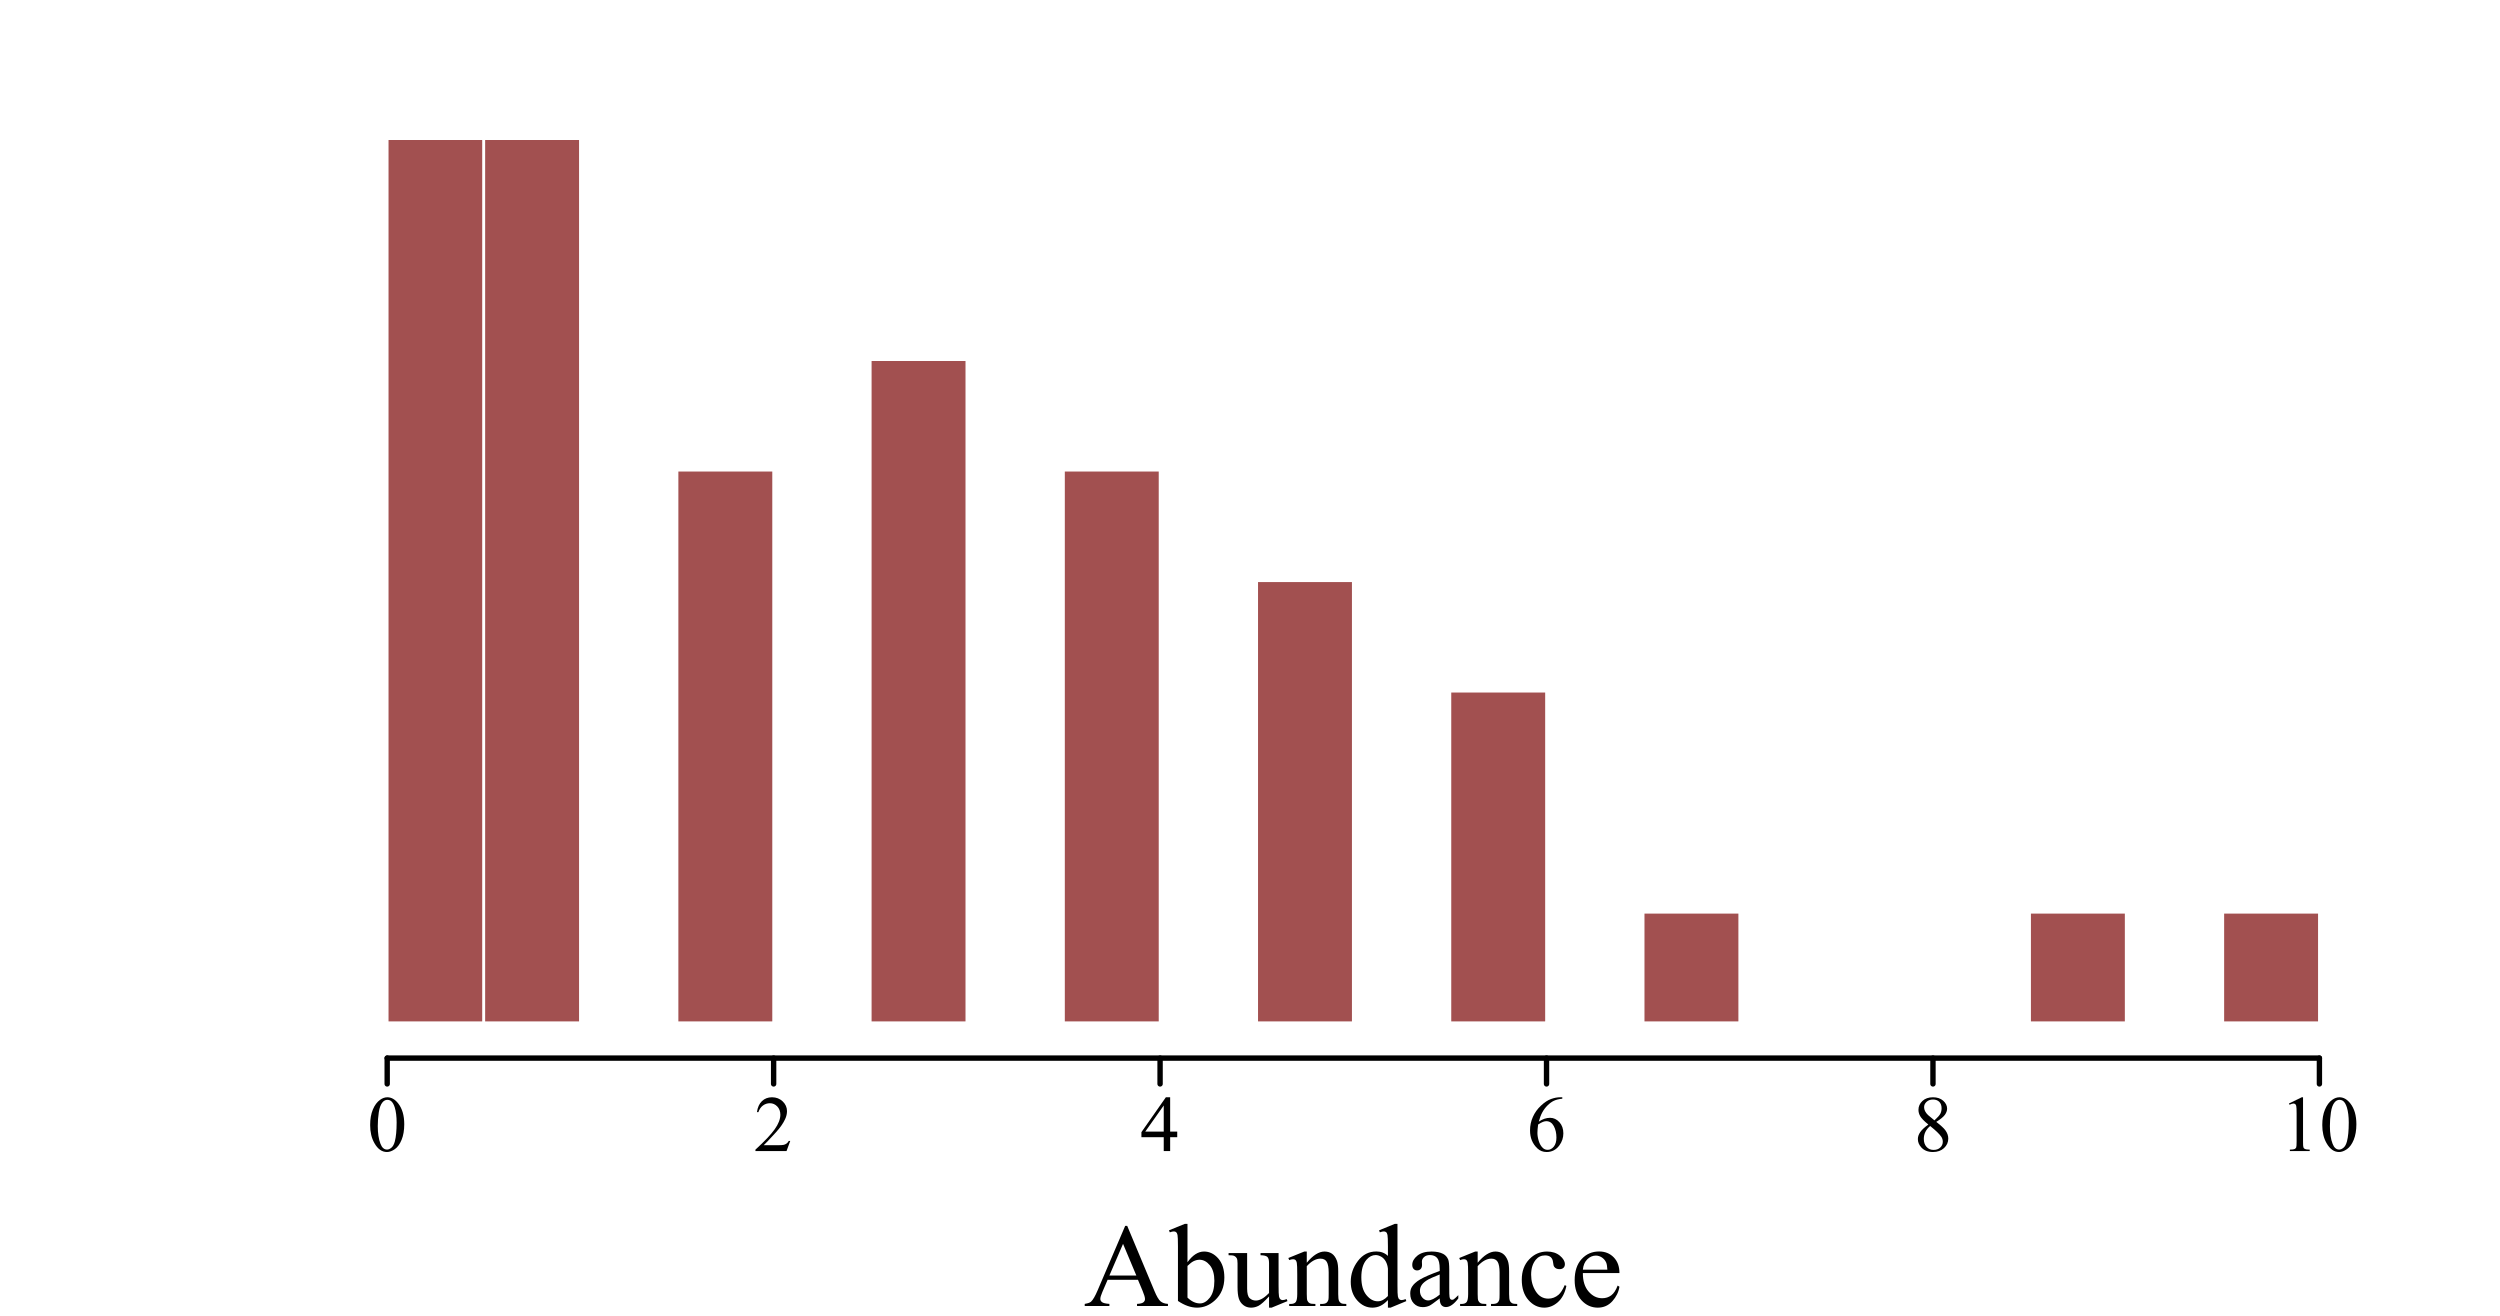 <?xml version="1.0" encoding="UTF-8"?>
<svg xmlns="http://www.w3.org/2000/svg" xmlns:xlink="http://www.w3.org/1999/xlink" width="697pt" height="367pt" viewBox="0 0 697 367" version="1.1">
<defs>
<g>
<symbol overflow="visible" id="glyph0-0">
<path style="stroke:none;" d="M 4.578 0 L 4.578 -20.625 L 21.078 -20.625 L 21.078 0 Z M 5.094 -0.516 L 20.562 -0.516 L 20.562 -20.109 L 5.094 -20.109 Z M 5.094 -0.516 "/>
</symbol>
<symbol overflow="visible" id="glyph0-1">
<path style="stroke:none;" d="M 15.098 -7.316 L 6.641 -7.316 L 5.156 -3.867 C 4.789 -3.016 4.605 -2.379 4.609 -1.965 C 4.605 -1.629 4.762 -1.336 5.082 -1.086 C 5.395 -0.832 6.082 -0.672 7.137 -0.598 L 7.137 0 L 0.258 0 L 0.258 -0.598 C 1.172 -0.754 1.762 -0.961 2.031 -1.227 C 2.574 -1.738 3.18 -2.785 3.852 -4.367 L 11.539 -22.348 L 12.102 -22.348 L 19.707 -4.172 C 20.316 -2.711 20.875 -1.762 21.375 -1.328 C 21.875 -0.891 22.57 -0.648 23.461 -0.598 L 23.461 0 L 14.84 0 L 14.84 -0.598 C 15.707 -0.637 16.293 -0.781 16.602 -1.031 C 16.906 -1.277 17.062 -1.578 17.062 -1.934 C 17.062 -2.402 16.848 -3.148 16.418 -4.172 Z M 14.648 -8.508 L 10.941 -17.336 L 7.137 -8.508 Z M 14.648 -8.508 "/>
</symbol>
<symbol overflow="visible" id="glyph0-2">
<path style="stroke:none;" d="M 5.074 -12.215 C 6.504 -14.199 8.043 -15.191 9.699 -15.195 C 11.211 -15.191 12.535 -14.547 13.664 -13.254 C 14.789 -11.957 15.352 -10.188 15.355 -7.945 C 15.352 -5.32 14.48 -3.207 12.746 -1.609 C 11.25 -0.234 9.586 0.449 7.75 0.453 C 6.887 0.449 6.016 0.297 5.133 -0.016 C 4.246 -0.324 3.34 -0.793 2.418 -1.418 L 2.418 -16.711 C 2.414 -18.383 2.375 -19.41 2.297 -19.801 C 2.215 -20.184 2.086 -20.449 1.918 -20.59 C 1.742 -20.73 1.527 -20.801 1.273 -20.801 C 0.969 -20.801 0.594 -20.715 0.145 -20.543 L -0.082 -21.109 L 4.352 -22.914 L 5.074 -22.914 Z M 5.074 -11.184 L 5.074 -2.352 C 5.621 -1.812 6.188 -1.41 6.773 -1.137 C 7.359 -0.863 7.957 -0.727 8.57 -0.727 C 9.547 -0.727 10.457 -1.262 11.305 -2.336 C 12.145 -3.41 12.566 -4.973 12.57 -7.023 C 12.566 -8.91 12.145 -10.363 11.305 -11.383 C 10.457 -12.395 9.5 -12.902 8.426 -12.906 C 7.855 -12.902 7.285 -12.758 6.719 -12.473 C 6.285 -12.254 5.738 -11.824 5.074 -11.184 Z M 5.074 -11.184 "/>
</symbol>
<symbol overflow="visible" id="glyph0-3">
<path style="stroke:none;" d="M 13.969 -14.758 L 13.969 -5.816 C 13.969 -4.105 14.008 -3.059 14.09 -2.68 C 14.168 -2.297 14.297 -2.031 14.477 -1.883 C 14.652 -1.73 14.859 -1.656 15.098 -1.66 C 15.43 -1.656 15.805 -1.75 16.227 -1.934 L 16.453 -1.371 L 12.035 0.453 L 11.312 0.453 L 11.312 -2.676 C 10.043 -1.297 9.074 -0.43 8.41 -0.078 C 7.742 0.277 7.039 0.449 6.301 0.453 C 5.469 0.449 4.754 0.215 4.148 -0.266 C 3.539 -0.742 3.117 -1.359 2.883 -2.109 C 2.648 -2.859 2.531 -3.922 2.531 -5.301 L 2.531 -11.891 C 2.531 -12.586 2.453 -13.07 2.305 -13.34 C 2.148 -13.609 1.926 -13.816 1.633 -13.961 C 1.336 -14.105 0.801 -14.172 0.031 -14.164 L 0.031 -14.758 L 5.203 -14.758 L 5.203 -4.883 C 5.203 -3.504 5.441 -2.602 5.922 -2.176 C 6.398 -1.742 6.977 -1.527 7.652 -1.531 C 8.113 -1.527 8.637 -1.672 9.223 -1.965 C 9.809 -2.254 10.504 -2.809 11.312 -3.625 L 11.312 -11.988 C 11.309 -12.824 11.156 -13.391 10.852 -13.688 C 10.547 -13.984 9.91 -14.141 8.941 -14.164 L 8.941 -14.758 Z M 13.969 -14.758 "/>
</symbol>
<symbol overflow="visible" id="glyph0-4">
<path style="stroke:none;" d="M 5.332 -12.07 C 7.062 -14.152 8.711 -15.191 10.281 -15.195 C 11.082 -15.191 11.773 -14.992 12.359 -14.59 C 12.938 -14.184 13.402 -13.52 13.746 -12.602 C 13.98 -11.953 14.098 -10.965 14.098 -9.637 L 14.098 -3.336 C 14.098 -2.398 14.172 -1.766 14.324 -1.434 C 14.438 -1.164 14.629 -0.953 14.895 -0.805 C 15.16 -0.648 15.645 -0.574 16.355 -0.578 L 16.355 0 L 9.055 0 L 9.055 -0.578 L 9.363 -0.578 C 10.051 -0.574 10.531 -0.68 10.805 -0.891 C 11.078 -1.102 11.266 -1.41 11.375 -1.82 C 11.414 -1.98 11.438 -2.484 11.441 -3.336 L 11.441 -9.379 C 11.438 -10.719 11.262 -11.691 10.918 -12.301 C 10.566 -12.902 9.98 -13.207 9.152 -13.211 C 7.871 -13.207 6.598 -12.508 5.332 -11.117 L 5.332 -3.336 C 5.332 -2.332 5.391 -1.715 5.512 -1.484 C 5.656 -1.168 5.863 -0.941 6.129 -0.797 C 6.395 -0.648 6.93 -0.574 7.734 -0.578 L 7.734 0 L 0.434 0 L 0.434 -0.578 L 0.758 -0.578 C 1.508 -0.574 2.016 -0.766 2.281 -1.148 C 2.539 -1.531 2.672 -2.258 2.676 -3.336 L 2.676 -8.812 C 2.672 -10.586 2.633 -11.664 2.555 -12.051 C 2.473 -12.438 2.348 -12.699 2.184 -12.84 C 2.016 -12.977 1.793 -13.047 1.516 -13.051 C 1.211 -13.047 0.852 -12.969 0.434 -12.809 L 0.195 -13.391 L 4.641 -15.195 L 5.332 -15.195 Z M 5.332 -12.07 "/>
</symbol>
<symbol overflow="visible" id="glyph0-5">
<path style="stroke:none;" d="M 11.457 -1.66 C 10.73 -0.902 10.027 -0.363 9.344 -0.039 C 8.652 0.289 7.91 0.449 7.121 0.453 C 5.504 0.449 4.098 -0.223 2.898 -1.57 C 1.691 -2.918 1.09 -4.648 1.094 -6.766 C 1.09 -8.879 1.758 -10.816 3.094 -12.574 C 4.426 -14.332 6.137 -15.211 8.234 -15.211 C 9.531 -15.211 10.605 -14.797 11.457 -13.969 L 11.457 -16.695 C 11.453 -18.375 11.414 -19.41 11.336 -19.801 C 11.254 -20.184 11.129 -20.449 10.957 -20.59 C 10.785 -20.73 10.57 -20.801 10.312 -20.801 C 10.031 -20.801 9.66 -20.715 9.199 -20.543 L 8.992 -21.109 L 13.391 -22.914 L 14.117 -22.914 L 14.117 -5.848 C 14.113 -4.117 14.152 -3.059 14.234 -2.68 C 14.312 -2.297 14.441 -2.031 14.621 -1.883 C 14.797 -1.73 15.004 -1.656 15.242 -1.66 C 15.531 -1.656 15.918 -1.75 16.402 -1.934 L 16.582 -1.371 L 12.199 0.453 L 11.457 0.453 Z M 11.457 -2.789 L 11.457 -10.395 C 11.387 -11.121 11.195 -11.785 10.875 -12.391 C 10.555 -12.988 10.125 -13.441 9.594 -13.75 C 9.059 -14.055 8.543 -14.207 8.039 -14.211 C 7.094 -14.207 6.25 -13.785 5.512 -12.938 C 4.531 -11.82 4.043 -10.188 4.043 -8.039 C 4.043 -5.867 4.516 -4.203 5.461 -3.051 C 6.406 -1.895 7.457 -1.316 8.621 -1.32 C 9.594 -1.316 10.539 -1.809 11.457 -2.789 Z M 11.457 -2.789 "/>
</symbol>
<symbol overflow="visible" id="glyph0-6">
<path style="stroke:none;" d="M 9.395 -2.125 C 7.875 -0.953 6.926 -0.277 6.543 -0.098 C 5.961 0.172 5.344 0.305 4.688 0.305 C 3.664 0.305 2.82 -0.043 2.164 -0.742 C 1.5 -1.438 1.172 -2.355 1.176 -3.496 C 1.172 -4.215 1.332 -4.84 1.66 -5.367 C 2.098 -6.094 2.863 -6.777 3.953 -7.426 C 5.043 -8.066 6.855 -8.852 9.395 -9.781 L 9.395 -10.359 C 9.391 -11.832 9.156 -12.84 8.691 -13.391 C 8.223 -13.934 7.547 -14.207 6.656 -14.211 C 5.977 -14.207 5.438 -14.027 5.043 -13.664 C 4.633 -13.297 4.43 -12.875 4.43 -12.406 L 4.465 -11.473 C 4.465 -10.977 4.336 -10.594 4.086 -10.328 C 3.828 -10.059 3.5 -9.926 3.094 -9.926 C 2.695 -9.926 2.367 -10.062 2.117 -10.344 C 1.863 -10.621 1.738 -11.004 1.742 -11.488 C 1.738 -12.41 2.211 -13.258 3.16 -14.035 C 4.102 -14.805 5.43 -15.191 7.137 -15.195 C 8.449 -15.191 9.523 -14.973 10.359 -14.535 C 10.992 -14.199 11.457 -13.68 11.762 -12.973 C 11.953 -12.508 12.051 -11.562 12.055 -10.137 L 12.055 -5.125 C 12.051 -3.715 12.078 -2.852 12.133 -2.535 C 12.184 -2.219 12.273 -2.008 12.398 -1.902 C 12.523 -1.793 12.664 -1.738 12.828 -1.742 C 12.996 -1.738 13.148 -1.777 13.277 -1.852 C 13.504 -1.992 13.938 -2.383 14.582 -3.031 L 14.582 -2.125 C 13.375 -0.516 12.227 0.285 11.133 0.289 C 10.605 0.285 10.184 0.105 9.875 -0.258 C 9.562 -0.621 9.402 -1.242 9.395 -2.125 Z M 9.395 -3.176 L 9.395 -8.797 C 7.77 -8.148 6.723 -7.695 6.25 -7.43 C 5.402 -6.953 4.797 -6.457 4.43 -5.945 C 4.062 -5.426 3.879 -4.863 3.883 -4.254 C 3.879 -3.48 4.109 -2.836 4.574 -2.328 C 5.035 -1.812 5.566 -1.559 6.172 -1.562 C 6.984 -1.559 8.059 -2.098 9.395 -3.176 Z M 9.395 -3.176 "/>
</symbol>
<symbol overflow="visible" id="glyph0-7">
<path style="stroke:none;" d="M 13.566 -5.609 C 13.168 -3.66 12.391 -2.164 11.23 -1.117 C 10.07 -0.07 8.785 0.449 7.379 0.453 C 5.699 0.449 4.238 -0.25 2.996 -1.656 C 1.746 -3.062 1.125 -4.965 1.129 -7.363 C 1.125 -9.68 1.816 -11.566 3.199 -13.02 C 4.578 -14.469 6.234 -15.191 8.168 -15.195 C 9.617 -15.191 10.809 -14.809 11.746 -14.043 C 12.68 -13.273 13.148 -12.477 13.148 -11.648 C 13.148 -11.242 13.016 -10.91 12.754 -10.66 C 12.488 -10.402 12.121 -10.277 11.648 -10.281 C 11.016 -10.277 10.535 -10.48 10.215 -10.891 C 10.027 -11.113 9.906 -11.543 9.852 -12.18 C 9.789 -12.812 9.574 -13.297 9.199 -13.633 C 8.824 -13.953 8.301 -14.113 7.637 -14.117 C 6.559 -14.113 5.695 -13.715 5.043 -12.922 C 4.172 -11.867 3.738 -10.477 3.738 -8.75 C 3.738 -6.984 4.168 -5.43 5.035 -4.082 C 5.895 -2.734 7.062 -2.062 8.539 -2.062 C 9.586 -2.062 10.531 -2.422 11.375 -3.141 C 11.961 -3.633 12.539 -4.527 13.102 -5.832 Z M 13.566 -5.609 "/>
</symbol>
<symbol overflow="visible" id="glyph0-8">
<path style="stroke:none;" d="M 3.512 -9.199 C 3.496 -7.008 4.031 -5.289 5.109 -4.043 C 6.18 -2.797 7.441 -2.172 8.895 -2.176 C 9.859 -2.172 10.699 -2.438 11.414 -2.973 C 12.129 -3.5 12.727 -4.41 13.211 -5.703 L 13.711 -5.383 C 13.484 -3.91 12.828 -2.57 11.746 -1.359 C 10.656 -0.152 9.297 0.449 7.672 0.453 C 5.895 0.449 4.379 -0.238 3.117 -1.617 C 1.855 -3 1.223 -4.855 1.227 -7.188 C 1.223 -9.707 1.871 -11.676 3.168 -13.09 C 4.461 -14.504 6.086 -15.211 8.039 -15.211 C 9.695 -15.211 11.055 -14.664 12.117 -13.574 C 13.18 -12.484 13.711 -11.027 13.711 -9.199 Z M 3.512 -10.137 L 10.344 -10.137 C 10.289 -11.082 10.18 -11.746 10.008 -12.133 C 9.734 -12.73 9.332 -13.203 8.805 -13.551 C 8.27 -13.891 7.715 -14.062 7.137 -14.066 C 6.246 -14.062 5.449 -13.715 4.746 -13.027 C 4.043 -12.332 3.629 -11.371 3.512 -10.137 Z M 3.512 -10.137 "/>
</symbol>
<symbol overflow="visible" id="glyph1-0">
<path style="stroke:none;" d="M 3.078 0 L 3.078 -13.875 L 14.18 -13.875 L 14.18 0 Z M 3.426 -0.348 L 13.832 -0.348 L 13.832 -13.527 L 3.426 -13.527 Z M 3.426 -0.348 "/>
</symbol>
<symbol overflow="visible" id="glyph1-1">
<path style="stroke:none;" d="M 0.801 -7.262 C 0.797 -8.934 1.051 -10.379 1.559 -11.594 C 2.066 -12.801 2.738 -13.703 3.578 -14.297 C 4.227 -14.766 4.898 -15 5.594 -15.004 C 6.719 -15 7.73 -14.426 8.629 -13.277 C 9.746 -11.855 10.305 -9.926 10.309 -7.492 C 10.305 -5.785 10.059 -4.336 9.57 -3.145 C 9.078 -1.949 8.453 -1.082 7.691 -0.547 C 6.926 -0.008 6.191 0.258 5.484 0.262 C 4.082 0.258 2.914 -0.566 1.984 -2.223 C 1.191 -3.613 0.797 -5.293 0.801 -7.262 Z M 2.926 -6.992 C 2.922 -4.965 3.172 -3.316 3.676 -2.039 C 4.082 -0.961 4.695 -0.422 5.516 -0.422 C 5.902 -0.422 6.309 -0.594 6.73 -0.945 C 7.148 -1.293 7.465 -1.883 7.684 -2.711 C 8.012 -3.949 8.18 -5.703 8.184 -7.969 C 8.18 -9.641 8.008 -11.039 7.664 -12.164 C 7.402 -12.992 7.066 -13.578 6.656 -13.93 C 6.359 -14.164 6 -14.285 5.582 -14.285 C 5.086 -14.285 4.648 -14.062 4.27 -13.625 C 3.75 -13.023 3.395 -12.082 3.207 -10.797 C 3.016 -9.508 2.922 -8.238 2.926 -6.992 Z M 2.926 -6.992 "/>
</symbol>
<symbol overflow="visible" id="glyph1-2">
<path style="stroke:none;" d="M 10.18 -2.828 L 9.148 0 L 0.477 0 L 0.477 -0.402 C 3.023 -2.727 4.82 -4.625 5.863 -6.102 C 6.902 -7.57 7.422 -8.918 7.426 -10.145 C 7.422 -11.074 7.137 -11.84 6.566 -12.441 C 5.992 -13.039 5.309 -13.34 4.52 -13.344 C 3.793 -13.34 3.145 -13.129 2.574 -12.707 C 1.996 -12.281 1.574 -11.664 1.301 -10.852 L 0.898 -10.852 C 1.078 -12.188 1.543 -13.211 2.293 -13.93 C 3.035 -14.641 3.969 -15 5.094 -15.004 C 6.281 -15 7.277 -14.617 8.078 -13.852 C 8.875 -13.086 9.273 -12.184 9.277 -11.145 C 9.273 -10.398 9.102 -9.652 8.758 -8.91 C 8.223 -7.738 7.355 -6.5 6.156 -5.191 C 4.355 -3.223 3.23 -2.035 2.785 -1.637 L 6.625 -1.637 C 7.402 -1.633 7.949 -1.664 8.266 -1.723 C 8.578 -1.777 8.863 -1.895 9.117 -2.074 C 9.367 -2.25 9.586 -2.5 9.777 -2.828 Z M 10.18 -2.828 "/>
</symbol>
<symbol overflow="visible" id="glyph1-3">
<path style="stroke:none;" d="M 10.332 -5.422 L 10.332 -3.879 L 8.359 -3.879 L 8.359 0 L 6.57 0 L 6.57 -3.879 L 0.348 -3.879 L 0.348 -5.27 L 7.164 -15.004 L 8.359 -15.004 L 8.359 -5.422 Z M 6.57 -5.422 L 6.57 -12.715 L 1.41 -5.422 Z M 6.57 -5.422 "/>
</symbol>
<symbol overflow="visible" id="glyph1-4">
<path style="stroke:none;" d="M 9.949 -15.004 L 9.949 -14.602 C 8.996 -14.508 8.215 -14.316 7.613 -14.031 C 7.008 -13.746 6.414 -13.312 5.824 -12.727 C 5.234 -12.141 4.746 -11.488 4.359 -10.77 C 3.973 -10.051 3.648 -9.195 3.395 -8.207 C 4.43 -8.918 5.477 -9.273 6.527 -9.277 C 7.527 -9.273 8.395 -8.871 9.137 -8.062 C 9.871 -7.254 10.242 -6.211 10.242 -4.941 C 10.242 -3.711 9.871 -2.594 9.129 -1.582 C 8.23 -0.355 7.043 0.258 5.57 0.262 C 4.566 0.258 3.715 -0.074 3.012 -0.738 C 1.637 -2.027 0.949 -3.703 0.953 -5.766 C 0.949 -7.078 1.211 -8.328 1.742 -9.516 C 2.266 -10.703 3.02 -11.754 4.004 -12.672 C 4.98 -13.586 5.918 -14.203 6.816 -14.523 C 7.711 -14.84 8.547 -15 9.324 -15.004 Z M 3.207 -7.414 C 3.074 -6.434 3.012 -5.648 3.012 -5.051 C 3.012 -4.355 3.137 -3.602 3.395 -2.789 C 3.648 -1.977 4.031 -1.332 4.543 -0.855 C 4.906 -0.516 5.355 -0.344 5.887 -0.348 C 6.512 -0.344 7.074 -0.641 7.57 -1.234 C 8.062 -1.824 8.309 -2.672 8.312 -3.773 C 8.309 -5.008 8.062 -6.074 7.574 -6.98 C 7.082 -7.879 6.387 -8.332 5.484 -8.336 C 5.211 -8.332 4.914 -8.273 4.602 -8.16 C 4.281 -8.043 3.816 -7.793 3.207 -7.414 Z M 3.207 -7.414 "/>
</symbol>
<symbol overflow="visible" id="glyph1-5">
<path style="stroke:none;" d="M 4.262 -7.402 C 3.094 -8.355 2.344 -9.125 2.012 -9.703 C 1.672 -10.281 1.504 -10.879 1.508 -11.5 C 1.504 -12.453 1.875 -13.277 2.613 -13.969 C 3.348 -14.656 4.324 -15 5.551 -15.004 C 6.73 -15 7.684 -14.68 8.41 -14.039 C 9.129 -13.395 9.492 -12.66 9.496 -11.836 C 9.492 -11.285 9.297 -10.723 8.91 -10.156 C 8.516 -9.582 7.703 -8.91 6.473 -8.141 C 7.742 -7.156 8.582 -6.383 8.996 -5.82 C 9.543 -5.078 9.82 -4.305 9.82 -3.492 C 9.82 -2.457 9.426 -1.57 8.637 -0.84 C 7.848 -0.105 6.812 0.258 5.539 0.262 C 4.141 0.258 3.055 -0.176 2.277 -1.051 C 1.652 -1.746 1.34 -2.512 1.344 -3.348 C 1.34 -3.996 1.559 -4.641 2 -5.281 C 2.434 -5.918 3.188 -6.625 4.262 -7.402 Z M 5.961 -8.562 C 6.824 -9.34 7.375 -9.957 7.609 -10.41 C 7.84 -10.859 7.957 -11.371 7.957 -11.945 C 7.957 -12.699 7.742 -13.293 7.316 -13.727 C 6.887 -14.156 6.305 -14.371 5.57 -14.375 C 4.832 -14.371 4.23 -14.16 3.77 -13.734 C 3.305 -13.305 3.074 -12.805 3.078 -12.238 C 3.074 -11.859 3.172 -11.484 3.363 -11.109 C 3.555 -10.734 3.828 -10.375 4.184 -10.039 Z M 4.77 -6.992 C 4.168 -6.484 3.723 -5.934 3.438 -5.34 C 3.145 -4.738 3 -4.094 3.004 -3.402 C 3 -2.469 3.254 -1.723 3.766 -1.164 C 4.273 -0.602 4.922 -0.32 5.711 -0.324 C 6.488 -0.32 7.113 -0.543 7.586 -0.984 C 8.055 -1.426 8.289 -1.961 8.293 -2.59 C 8.289 -3.109 8.152 -3.574 7.879 -3.988 C 7.363 -4.75 6.328 -5.75 4.77 -6.992 Z M 4.77 -6.992 "/>
</symbol>
<symbol overflow="visible" id="glyph1-6">
<path style="stroke:none;" d="M 2.602 -13.258 L 6.18 -15.004 L 6.535 -15.004 L 6.535 -2.59 C 6.531 -1.766 6.566 -1.25 6.637 -1.051 C 6.703 -0.844 6.848 -0.688 7.066 -0.582 C 7.285 -0.473 7.727 -0.414 8.391 -0.402 L 8.391 0 L 2.863 0 L 2.863 -0.402 C 3.555 -0.414 4 -0.473 4.203 -0.578 C 4.402 -0.684 4.543 -0.824 4.625 -1.004 C 4.703 -1.176 4.746 -1.707 4.746 -2.59 L 4.746 -10.527 C 4.746 -11.594 4.711 -12.281 4.641 -12.586 C 4.586 -12.816 4.492 -12.984 4.363 -13.094 C 4.227 -13.199 4.066 -13.254 3.879 -13.258 C 3.613 -13.254 3.242 -13.141 2.766 -12.922 Z M 2.602 -13.258 "/>
</symbol>
</g>
</defs>
<g id="surface276">
<rect x="0" y="0" width="697" height="367" style="fill:rgb(100%,100%,100%);fill-opacity:1;stroke:none;"/>
<g style="fill:rgb(0%,0%,0%);fill-opacity:1;">
  <use xlink:href="#glyph0-1" x="302.164" y="364.121"/>
  <use xlink:href="#glyph0-2" x="325.996" y="364.121"/>
  <use xlink:href="#glyph0-3" x="342.496" y="364.121"/>
  <use xlink:href="#glyph0-4" x="358.996" y="364.121"/>
  <use xlink:href="#glyph0-5" x="375.496" y="364.121"/>
  <use xlink:href="#glyph0-6" x="391.996" y="364.121"/>
  <use xlink:href="#glyph0-4" x="406.643" y="364.121"/>
  <use xlink:href="#glyph0-7" x="423.143" y="364.121"/>
  <use xlink:href="#glyph0-8" x="437.79" y="364.121"/>
</g>
<path style="fill:none;stroke-width:1.5;stroke-linecap:round;stroke-linejoin:round;stroke:rgb(0%,0%,0%);stroke-opacity:1;stroke-miterlimit:10;" d="M 107.949 295 L 646.652 295 "/>
<path style="fill:none;stroke-width:1.5;stroke-linecap:round;stroke-linejoin:round;stroke:rgb(0%,0%,0%);stroke-opacity:1;stroke-miterlimit:10;" d="M 107.949 295 L 107.949 302.199 "/>
<path style="fill:none;stroke-width:1.5;stroke-linecap:round;stroke-linejoin:round;stroke:rgb(0%,0%,0%);stroke-opacity:1;stroke-miterlimit:10;" d="M 215.688 295 L 215.688 302.199 "/>
<path style="fill:none;stroke-width:1.5;stroke-linecap:round;stroke-linejoin:round;stroke:rgb(0%,0%,0%);stroke-opacity:1;stroke-miterlimit:10;" d="M 323.43 295 L 323.43 302.199 "/>
<path style="fill:none;stroke-width:1.5;stroke-linecap:round;stroke-linejoin:round;stroke:rgb(0%,0%,0%);stroke-opacity:1;stroke-miterlimit:10;" d="M 431.172 295 L 431.172 302.199 "/>
<path style="fill:none;stroke-width:1.5;stroke-linecap:round;stroke-linejoin:round;stroke:rgb(0%,0%,0%);stroke-opacity:1;stroke-miterlimit:10;" d="M 538.91 295 L 538.91 302.199 "/>
<path style="fill:none;stroke-width:1.5;stroke-linecap:round;stroke-linejoin:round;stroke:rgb(0%,0%,0%);stroke-opacity:1;stroke-miterlimit:10;" d="M 646.652 295 L 646.652 302.199 "/>
<g style="fill:rgb(0%,0%,0%);fill-opacity:1;">
  <use xlink:href="#glyph1-1" x="102.398" y="320.922"/>
</g>
<g style="fill:rgb(0%,0%,0%);fill-opacity:1;">
  <use xlink:href="#glyph1-2" x="210.137" y="320.922"/>
</g>
<g style="fill:rgb(0%,0%,0%);fill-opacity:1;">
  <use xlink:href="#glyph1-3" x="317.879" y="320.922"/>
</g>
<g style="fill:rgb(0%,0%,0%);fill-opacity:1;">
  <use xlink:href="#glyph1-4" x="425.621" y="320.922"/>
</g>
<g style="fill:rgb(0%,0%,0%);fill-opacity:1;">
  <use xlink:href="#glyph1-5" x="533.359" y="320.922"/>
</g>
<g style="fill:rgb(0%,0%,0%);fill-opacity:1;">
  <use xlink:href="#glyph1-6" x="635.551" y="320.922"/>
  <use xlink:href="#glyph1-1" x="646.651" y="320.922"/>
</g>
<path style="fill-rule:nonzero;fill:rgb(63.529%,31.373%,31.373%);fill-opacity:1;stroke-width:0.75;stroke-linecap:round;stroke-linejoin:round;stroke:rgb(100%,100%,100%);stroke-opacity:1;stroke-miterlimit:10;" d="M 107.949 285.141 L 134.883 285.141 L 134.883 38.66 L 107.949 38.66 Z M 107.949 285.141 "/>
<path style="fill-rule:nonzero;fill:rgb(63.529%,31.373%,31.373%);fill-opacity:1;stroke-width:0.75;stroke-linecap:round;stroke-linejoin:round;stroke:rgb(100%,100%,100%);stroke-opacity:1;stroke-miterlimit:10;" d="M 134.883 285.141 L 161.816 285.141 L 161.816 38.66 L 134.883 38.66 Z M 134.883 285.141 "/>
<path style="fill:none;stroke-width:0.75;stroke-linecap:round;stroke-linejoin:round;stroke:rgb(100%,100%,100%);stroke-opacity:1;stroke-miterlimit:10;" d="M 161.82 285.141 L 188.754 285.141 Z M 161.82 285.141 "/>
<path style="fill-rule:nonzero;fill:rgb(63.529%,31.373%,31.373%);fill-opacity:1;stroke-width:0.75;stroke-linecap:round;stroke-linejoin:round;stroke:rgb(100%,100%,100%);stroke-opacity:1;stroke-miterlimit:10;" d="M 188.754 285.141 L 215.688 285.141 L 215.688 131.09 L 188.754 131.09 Z M 188.754 285.141 "/>
<path style="fill:none;stroke-width:0.75;stroke-linecap:round;stroke-linejoin:round;stroke:rgb(100%,100%,100%);stroke-opacity:1;stroke-miterlimit:10;" d="M 215.688 285.141 L 242.621 285.141 Z M 215.688 285.141 "/>
<path style="fill-rule:nonzero;fill:rgb(63.529%,31.373%,31.373%);fill-opacity:1;stroke-width:0.75;stroke-linecap:round;stroke-linejoin:round;stroke:rgb(100%,100%,100%);stroke-opacity:1;stroke-miterlimit:10;" d="M 242.625 285.141 L 269.559 285.141 L 269.559 100.281 L 242.625 100.281 Z M 242.625 285.141 "/>
<path style="fill:none;stroke-width:0.75;stroke-linecap:round;stroke-linejoin:round;stroke:rgb(100%,100%,100%);stroke-opacity:1;stroke-miterlimit:10;" d="M 269.559 285.141 L 296.492 285.141 Z M 269.559 285.141 "/>
<path style="fill-rule:nonzero;fill:rgb(63.529%,31.373%,31.373%);fill-opacity:1;stroke-width:0.75;stroke-linecap:round;stroke-linejoin:round;stroke:rgb(100%,100%,100%);stroke-opacity:1;stroke-miterlimit:10;" d="M 296.496 285.141 L 323.43 285.141 L 323.43 131.09 L 296.496 131.09 Z M 296.496 285.141 "/>
<path style="fill:none;stroke-width:0.75;stroke-linecap:round;stroke-linejoin:round;stroke:rgb(100%,100%,100%);stroke-opacity:1;stroke-miterlimit:10;" d="M 323.43 285.141 L 350.363 285.141 Z M 323.43 285.141 "/>
<path style="fill-rule:nonzero;fill:rgb(63.529%,31.373%,31.373%);fill-opacity:1;stroke-width:0.75;stroke-linecap:round;stroke-linejoin:round;stroke:rgb(100%,100%,100%);stroke-opacity:1;stroke-miterlimit:10;" d="M 350.363 285.141 L 377.297 285.141 L 377.297 161.898 L 350.363 161.898 Z M 350.363 285.141 "/>
<path style="fill:none;stroke-width:0.75;stroke-linecap:round;stroke-linejoin:round;stroke:rgb(100%,100%,100%);stroke-opacity:1;stroke-miterlimit:10;" d="M 377.301 285.141 L 404.234 285.141 Z M 377.301 285.141 "/>
<path style="fill-rule:nonzero;fill:rgb(63.529%,31.373%,31.373%);fill-opacity:1;stroke-width:0.75;stroke-linecap:round;stroke-linejoin:round;stroke:rgb(100%,100%,100%);stroke-opacity:1;stroke-miterlimit:10;" d="M 404.234 285.141 L 431.168 285.141 L 431.168 192.711 L 404.234 192.711 Z M 404.234 285.141 "/>
<path style="fill:none;stroke-width:0.75;stroke-linecap:round;stroke-linejoin:round;stroke:rgb(100%,100%,100%);stroke-opacity:1;stroke-miterlimit:10;" d="M 431.172 285.141 L 458.105 285.141 Z M 431.172 285.141 "/>
<path style="fill-rule:nonzero;fill:rgb(63.529%,31.373%,31.373%);fill-opacity:1;stroke-width:0.75;stroke-linecap:round;stroke-linejoin:round;stroke:rgb(100%,100%,100%);stroke-opacity:1;stroke-miterlimit:10;" d="M 458.105 285.141 L 485.039 285.141 L 485.039 254.332 L 458.105 254.332 Z M 458.105 285.141 "/>
<path style="fill:none;stroke-width:0.75;stroke-linecap:round;stroke-linejoin:round;stroke:rgb(100%,100%,100%);stroke-opacity:1;stroke-miterlimit:10;" d="M 485.039 285.141 L 511.973 285.141 Z M 485.039 285.141 "/>
<path style="fill:none;stroke-width:0.75;stroke-linecap:round;stroke-linejoin:round;stroke:rgb(100%,100%,100%);stroke-opacity:1;stroke-miterlimit:10;" d="M 511.977 285.141 L 538.91 285.141 Z M 511.977 285.141 "/>
<path style="fill:none;stroke-width:0.75;stroke-linecap:round;stroke-linejoin:round;stroke:rgb(100%,100%,100%);stroke-opacity:1;stroke-miterlimit:10;" d="M 538.91 285.141 L 565.844 285.141 Z M 538.91 285.141 "/>
<path style="fill-rule:nonzero;fill:rgb(63.529%,31.373%,31.373%);fill-opacity:1;stroke-width:0.75;stroke-linecap:round;stroke-linejoin:round;stroke:rgb(100%,100%,100%);stroke-opacity:1;stroke-miterlimit:10;" d="M 565.848 285.141 L 592.781 285.141 L 592.781 254.332 L 565.848 254.332 Z M 565.848 285.141 "/>
<path style="fill:none;stroke-width:0.75;stroke-linecap:round;stroke-linejoin:round;stroke:rgb(100%,100%,100%);stroke-opacity:1;stroke-miterlimit:10;" d="M 592.781 285.141 L 619.715 285.141 Z M 592.781 285.141 "/>
<path style="fill-rule:nonzero;fill:rgb(63.529%,31.373%,31.373%);fill-opacity:1;stroke-width:0.75;stroke-linecap:round;stroke-linejoin:round;stroke:rgb(100%,100%,100%);stroke-opacity:1;stroke-miterlimit:10;" d="M 619.715 285.141 L 646.648 285.141 L 646.648 254.332 L 619.715 254.332 Z M 619.715 285.141 "/>
</g>
</svg>
